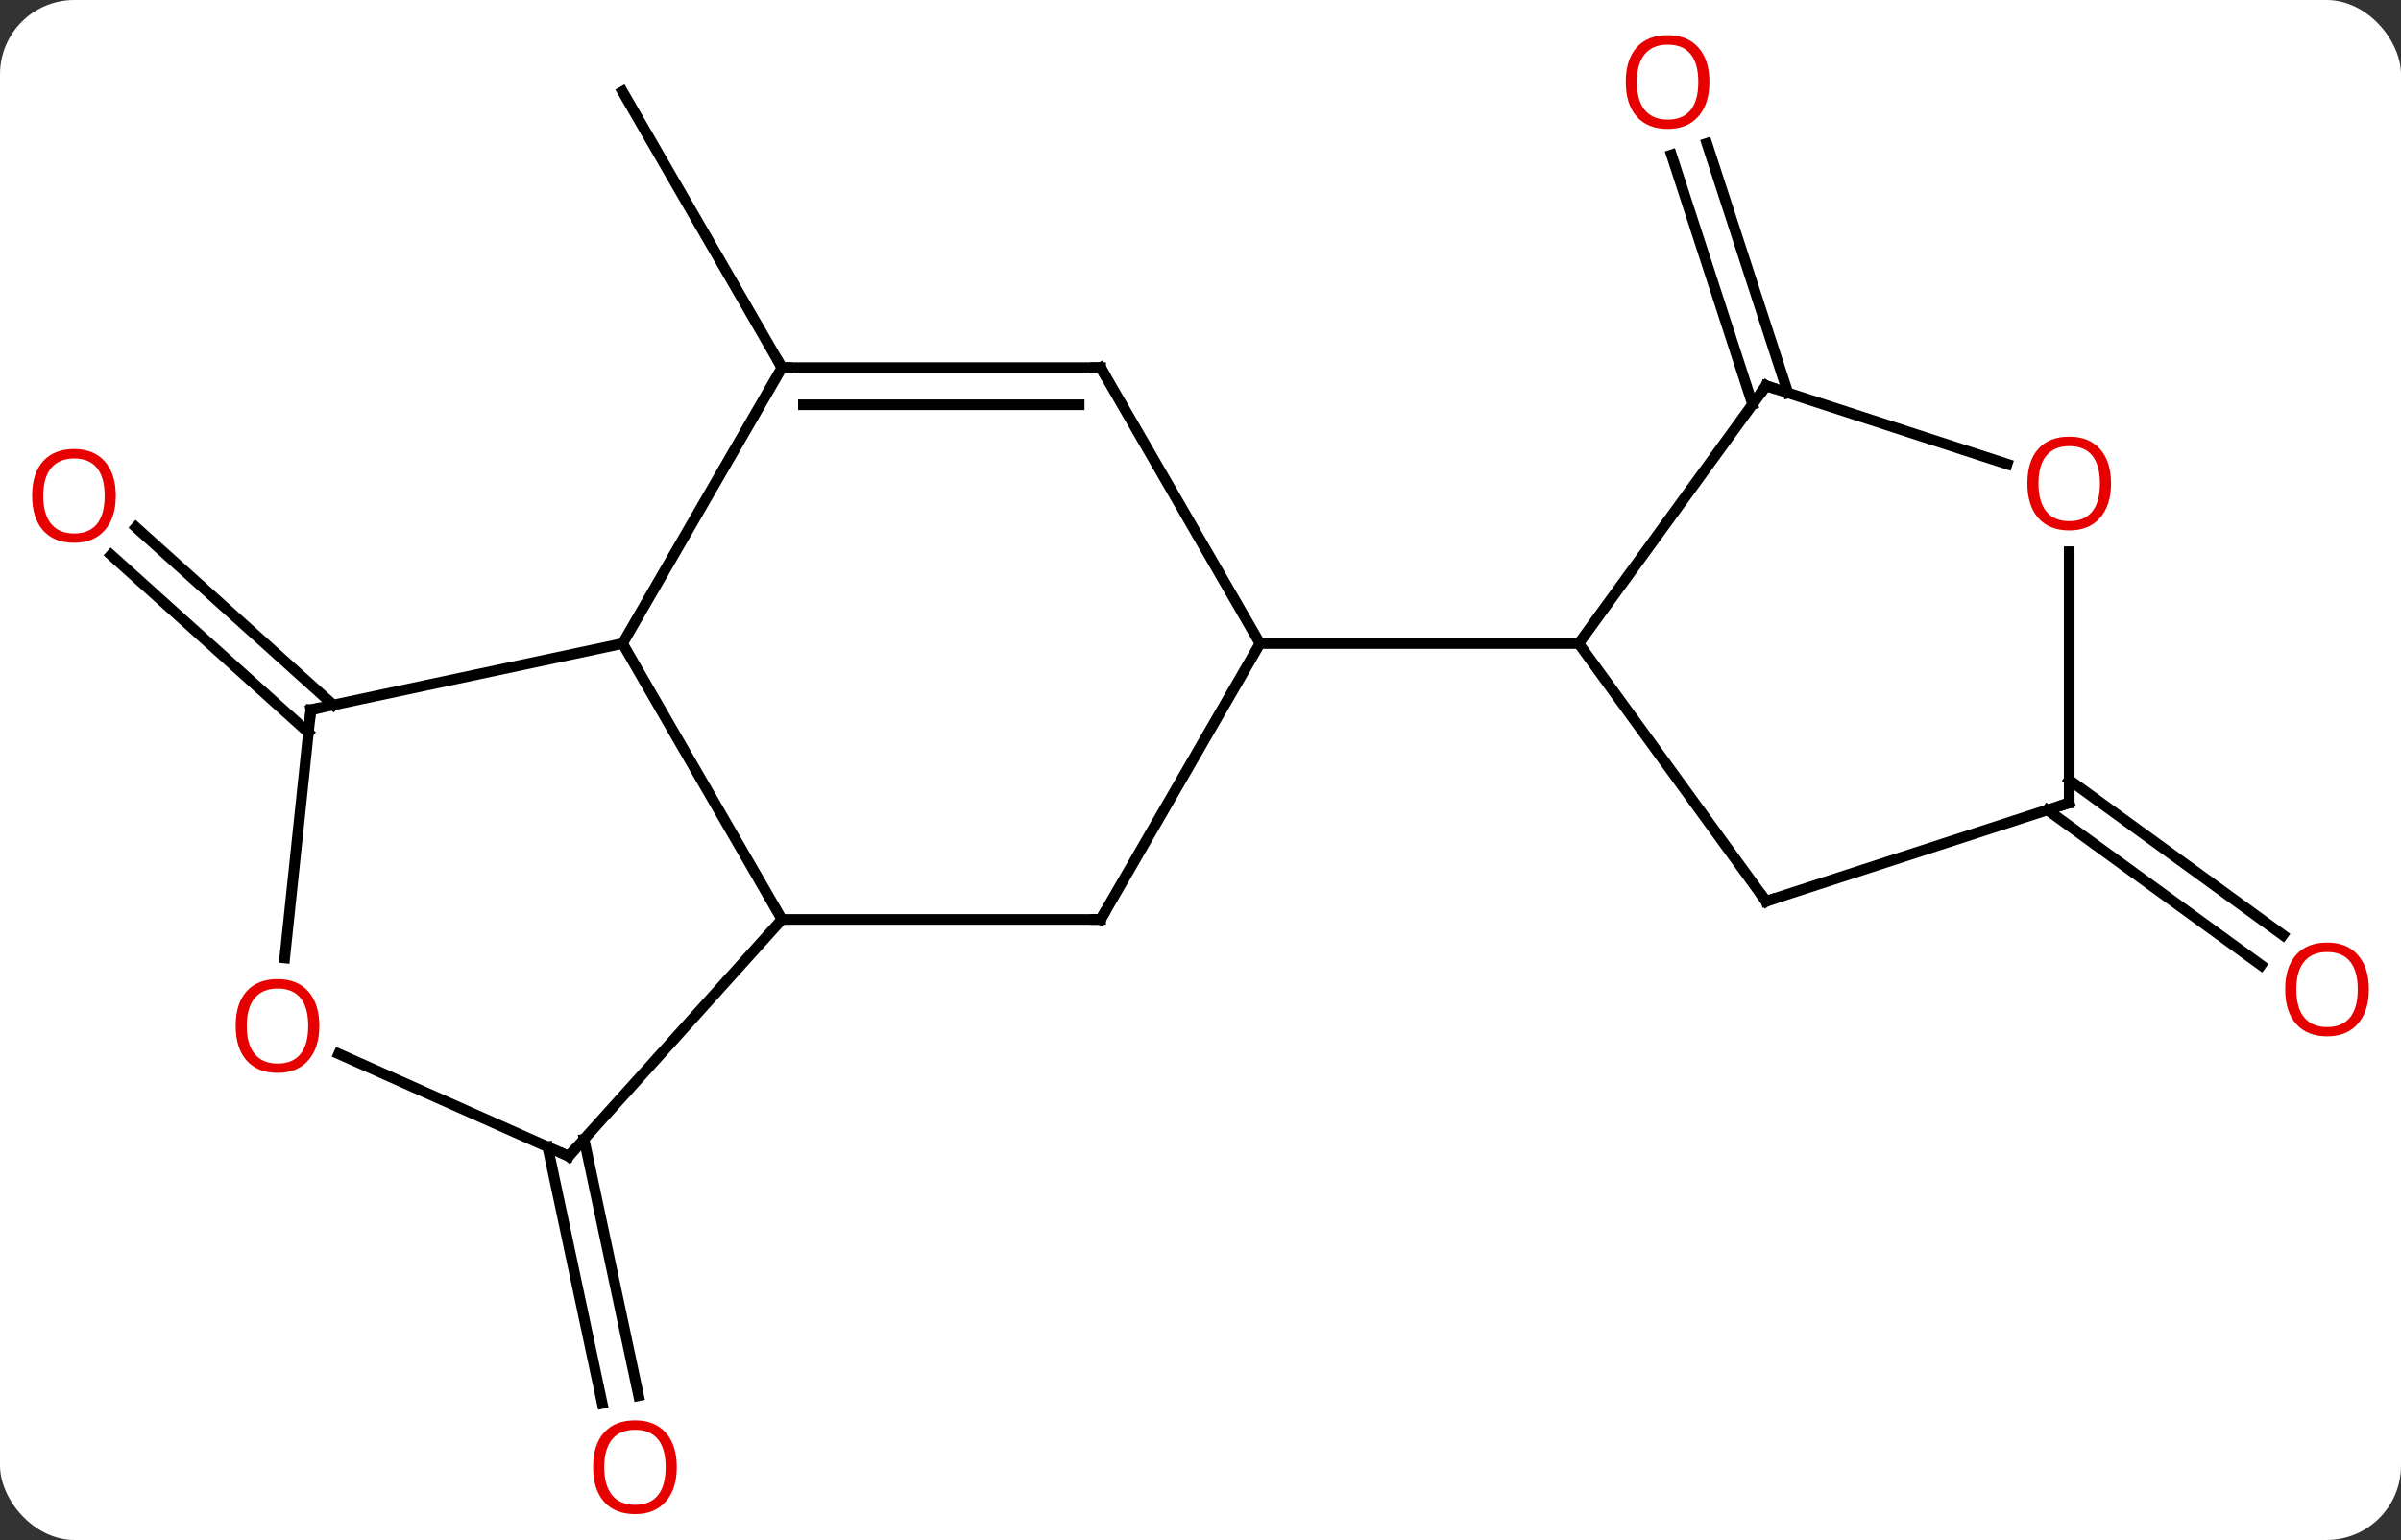 <svg width="226" viewBox="0 0 226 145" style="fill-opacity:1; color-rendering:auto; color-interpolation:auto; text-rendering:auto; stroke:black; stroke-linecap:square; stroke-miterlimit:10; shape-rendering:auto; stroke-opacity:1; fill:black; stroke-dasharray:none; font-weight:normal; stroke-width:1; font-family:'Open Sans'; font-style:normal; stroke-linejoin:miter; font-size:12; stroke-dashoffset:0; image-rendering:auto;" height="145" class="cas-substance-image" xmlns:xlink="http://www.w3.org/1999/xlink" xmlns="http://www.w3.org/2000/svg"><rect x="0" y="0" width="226" height="145" fill="#333333" stroke="none"/><svg class="cas-substance-single-component"><rect y="0" x="0" width="226" stroke="none" ry="7" rx="7" height="145" fill="white" class="cas-substance-group"/><svg y="0" x="0" width="226" viewBox="0 0 226 145" style="fill:black;" height="145" class="cas-substance-single-component-image"><svg><g><g transform="translate(113,73)" style="text-rendering:geometricPrecision; color-rendering:optimizeQuality; color-interpolation:linearRGB; stroke-linecap:butt; image-rendering:optimizeQuality;"><line y2="34.258" y1="58.414" x2="-58.025" x1="-52.89" style="fill:none;"/><line y2="34.985" y1="59.142" x2="-61.448" x1="-56.314" style="fill:none;"/><line y2="-38.388" y1="-64.371" x2="-39.399" x1="-54.399" style="fill:none;"/><line y2="-4.02" y1="-20.747" x2="-83.968" x1="-102.548" style="fill:none;"/><line y2="-6.621" y1="-23.348" x2="-81.626" x1="-100.206" style="fill:none;"/><line y2="-34.928" y1="-58.417" x2="51.964" x1="44.332" style="fill:none;"/><line y2="-36.01" y1="-59.498" x2="55.292" x1="47.661" style="fill:none;"/><line y2="0.429" y1="15.043" x2="81.768" x1="101.881" style="fill:none;"/><line y2="3.26" y1="17.874" x2="79.711" x1="99.824" style="fill:none;"/><line y2="-12.408" y1="13.572" x2="-54.399" x1="-39.399" style="fill:none;"/><line y2="13.572" y1="13.572" x2="-9.399" x1="-39.399" style="fill:none;"/><line y2="35.865" y1="13.572" x2="-59.472" x1="-39.399" style="fill:none;"/><line y2="-38.388" y1="-12.408" x2="-39.399" x1="-54.399" style="fill:none;"/><line y2="-6.171" y1="-12.408" x2="-83.742" x1="-54.399" style="fill:none;"/><line y2="-12.408" y1="13.572" x2="5.601" x1="-9.399" style="fill:none;"/><line y2="26.23" y1="35.865" x2="-81.115" x1="-59.472" style="fill:none;"/><line y2="-38.388" y1="-38.388" x2="-9.399" x1="-39.399" style="fill:none;"/><line y2="-34.888" y1="-34.888" x2="-11.42" x1="-37.378" style="fill:none;"/><line y2="17.198" y1="-6.171" x2="-86.2" x1="-83.742" style="fill:none;"/><line y2="-38.388" y1="-12.408" x2="-9.399" x1="5.601" style="fill:none;"/><line y2="-12.408" y1="-12.408" x2="35.601" x1="5.601" style="fill:none;"/><line y2="-36.678" y1="-12.408" x2="53.235" x1="35.601" style="fill:none;"/><line y2="11.862" y1="-12.408" x2="53.235" x1="35.601" style="fill:none;"/><line y2="-29.305" y1="-36.678" x2="75.928" x1="53.235" style="fill:none;"/><line y2="2.592" y1="11.862" x2="81.768" x1="53.235" style="fill:none;"/><line y2="2.592" y1="-21.056" x2="81.768" x1="81.768" style="fill:none;"/></g><g transform="translate(113,73)" style="fill:rgb(230,0,0); text-rendering:geometricPrecision; color-rendering:optimizeQuality; image-rendering:optimizeQuality; font-family:'Open Sans'; stroke:rgb(230,0,0); color-interpolation:linearRGB;"><path style="stroke:none;" d="M-49.297 65.141 Q-49.297 67.203 -50.337 68.383 Q-51.376 69.563 -53.219 69.563 Q-55.11 69.563 -56.141 68.398 Q-57.172 67.234 -57.172 65.125 Q-57.172 63.031 -56.141 61.883 Q-55.11 60.734 -53.219 60.734 Q-51.36 60.734 -50.329 61.906 Q-49.297 63.078 -49.297 65.141 ZM-56.126 65.141 Q-56.126 66.875 -55.383 67.781 Q-54.641 68.688 -53.219 68.688 Q-51.797 68.688 -51.071 67.789 Q-50.344 66.891 -50.344 65.141 Q-50.344 63.406 -51.071 62.516 Q-51.797 61.625 -53.219 61.625 Q-54.641 61.625 -55.383 62.523 Q-56.126 63.422 -56.126 65.141 Z"/><path style="stroke:none;" d="M-102.1 -26.314 Q-102.1 -24.252 -103.14 -23.072 Q-104.179 -21.892 -106.022 -21.892 Q-107.913 -21.892 -108.944 -23.056 Q-109.975 -24.221 -109.975 -26.33 Q-109.975 -28.424 -108.944 -29.572 Q-107.913 -30.721 -106.022 -30.721 Q-104.163 -30.721 -103.132 -29.549 Q-102.1 -28.377 -102.1 -26.314 ZM-108.929 -26.314 Q-108.929 -24.58 -108.186 -23.674 Q-107.444 -22.767 -106.022 -22.767 Q-104.6 -22.767 -103.874 -23.666 Q-103.147 -24.564 -103.147 -26.314 Q-103.147 -28.049 -103.874 -28.939 Q-104.6 -29.83 -106.022 -29.83 Q-107.444 -29.83 -108.186 -28.931 Q-108.929 -28.033 -108.929 -26.314 Z"/><path style="stroke:none;" d="M47.903 -65.281 Q47.903 -63.219 46.863 -62.039 Q45.824 -60.859 43.981 -60.859 Q42.09 -60.859 41.059 -62.023 Q40.028 -63.188 40.028 -65.297 Q40.028 -67.391 41.059 -68.539 Q42.09 -69.688 43.981 -69.688 Q45.84 -69.688 46.871 -68.516 Q47.903 -67.344 47.903 -65.281 ZM41.074 -65.281 Q41.074 -63.547 41.817 -62.641 Q42.559 -61.734 43.981 -61.734 Q45.403 -61.734 46.129 -62.633 Q46.856 -63.531 46.856 -65.281 Q46.856 -67.016 46.129 -67.906 Q45.403 -68.797 43.981 -68.797 Q42.559 -68.797 41.817 -67.898 Q41.074 -67 41.074 -65.281 Z"/><path style="stroke:none;" d="M109.975 20.156 Q109.975 22.218 108.936 23.398 Q107.897 24.578 106.054 24.578 Q104.163 24.578 103.132 23.413 Q102.1 22.249 102.1 20.14 Q102.1 18.046 103.132 16.898 Q104.163 15.749 106.054 15.749 Q107.913 15.749 108.944 16.921 Q109.975 18.093 109.975 20.156 ZM103.147 20.156 Q103.147 21.89 103.89 22.796 Q104.632 23.703 106.054 23.703 Q107.475 23.703 108.202 22.804 Q108.929 21.906 108.929 20.156 Q108.929 18.421 108.202 17.531 Q107.475 16.64 106.054 16.64 Q104.632 16.64 103.89 17.538 Q103.147 18.437 103.147 20.156 Z"/></g><g transform="translate(113,73)" style="stroke-linecap:butt; text-rendering:geometricPrecision; color-rendering:optimizeQuality; image-rendering:optimizeQuality; font-family:'Open Sans'; color-interpolation:linearRGB; stroke-miterlimit:5;"><path style="fill:none;" d="M-9.899 13.572 L-9.399 13.572 L-9.149 13.139"/><path style="fill:none;" d="M-59.137 35.493 L-59.472 35.865 L-59.929 35.662"/><path style="fill:none;" d="M-38.899 -38.388 L-39.399 -38.388 L-39.649 -38.821"/><path style="fill:none;" d="M-83.253 -6.275 L-83.742 -6.171 L-83.794 -5.674"/><path style="fill:rgb(230,0,0); stroke:none;" d="M-82.942 23.594 Q-82.942 25.656 -83.982 26.836 Q-85.021 28.016 -86.864 28.016 Q-88.755 28.016 -89.786 26.852 Q-90.817 25.687 -90.817 23.578 Q-90.817 21.484 -89.786 20.336 Q-88.755 19.187 -86.864 19.187 Q-85.005 19.187 -83.974 20.359 Q-82.942 21.531 -82.942 23.594 ZM-89.771 23.594 Q-89.771 25.328 -89.028 26.234 Q-88.286 27.141 -86.864 27.141 Q-85.442 27.141 -84.716 26.242 Q-83.989 25.344 -83.989 23.594 Q-83.989 21.859 -84.716 20.969 Q-85.442 20.078 -86.864 20.078 Q-88.286 20.078 -89.028 20.977 Q-89.771 21.875 -89.771 23.594 Z"/><path style="fill:none;" d="M-9.899 -38.388 L-9.399 -38.388 L-9.149 -37.955"/><path style="fill:none;" d="M52.941 -36.273 L53.235 -36.678 L53.711 -36.523"/><path style="fill:none;" d="M52.941 11.457 L53.235 11.862 L53.711 11.707"/><path style="fill:rgb(230,0,0); stroke:none;" d="M85.706 -27.478 Q85.706 -25.416 84.666 -24.236 Q83.627 -23.056 81.784 -23.056 Q79.893 -23.056 78.862 -24.221 Q77.831 -25.385 77.831 -27.494 Q77.831 -29.588 78.862 -30.736 Q79.893 -31.885 81.784 -31.885 Q83.643 -31.885 84.674 -30.713 Q85.706 -29.541 85.706 -27.478 ZM78.877 -27.478 Q78.877 -25.744 79.62 -24.838 Q80.362 -23.931 81.784 -23.931 Q83.206 -23.931 83.932 -24.83 Q84.659 -25.728 84.659 -27.478 Q84.659 -29.213 83.932 -30.103 Q83.206 -30.994 81.784 -30.994 Q80.362 -30.994 79.62 -30.096 Q78.877 -29.197 78.877 -27.478 Z"/><path style="fill:none;" d="M81.293 2.747 L81.768 2.592 L81.768 2.092"/></g></g></svg></svg></svg></svg>